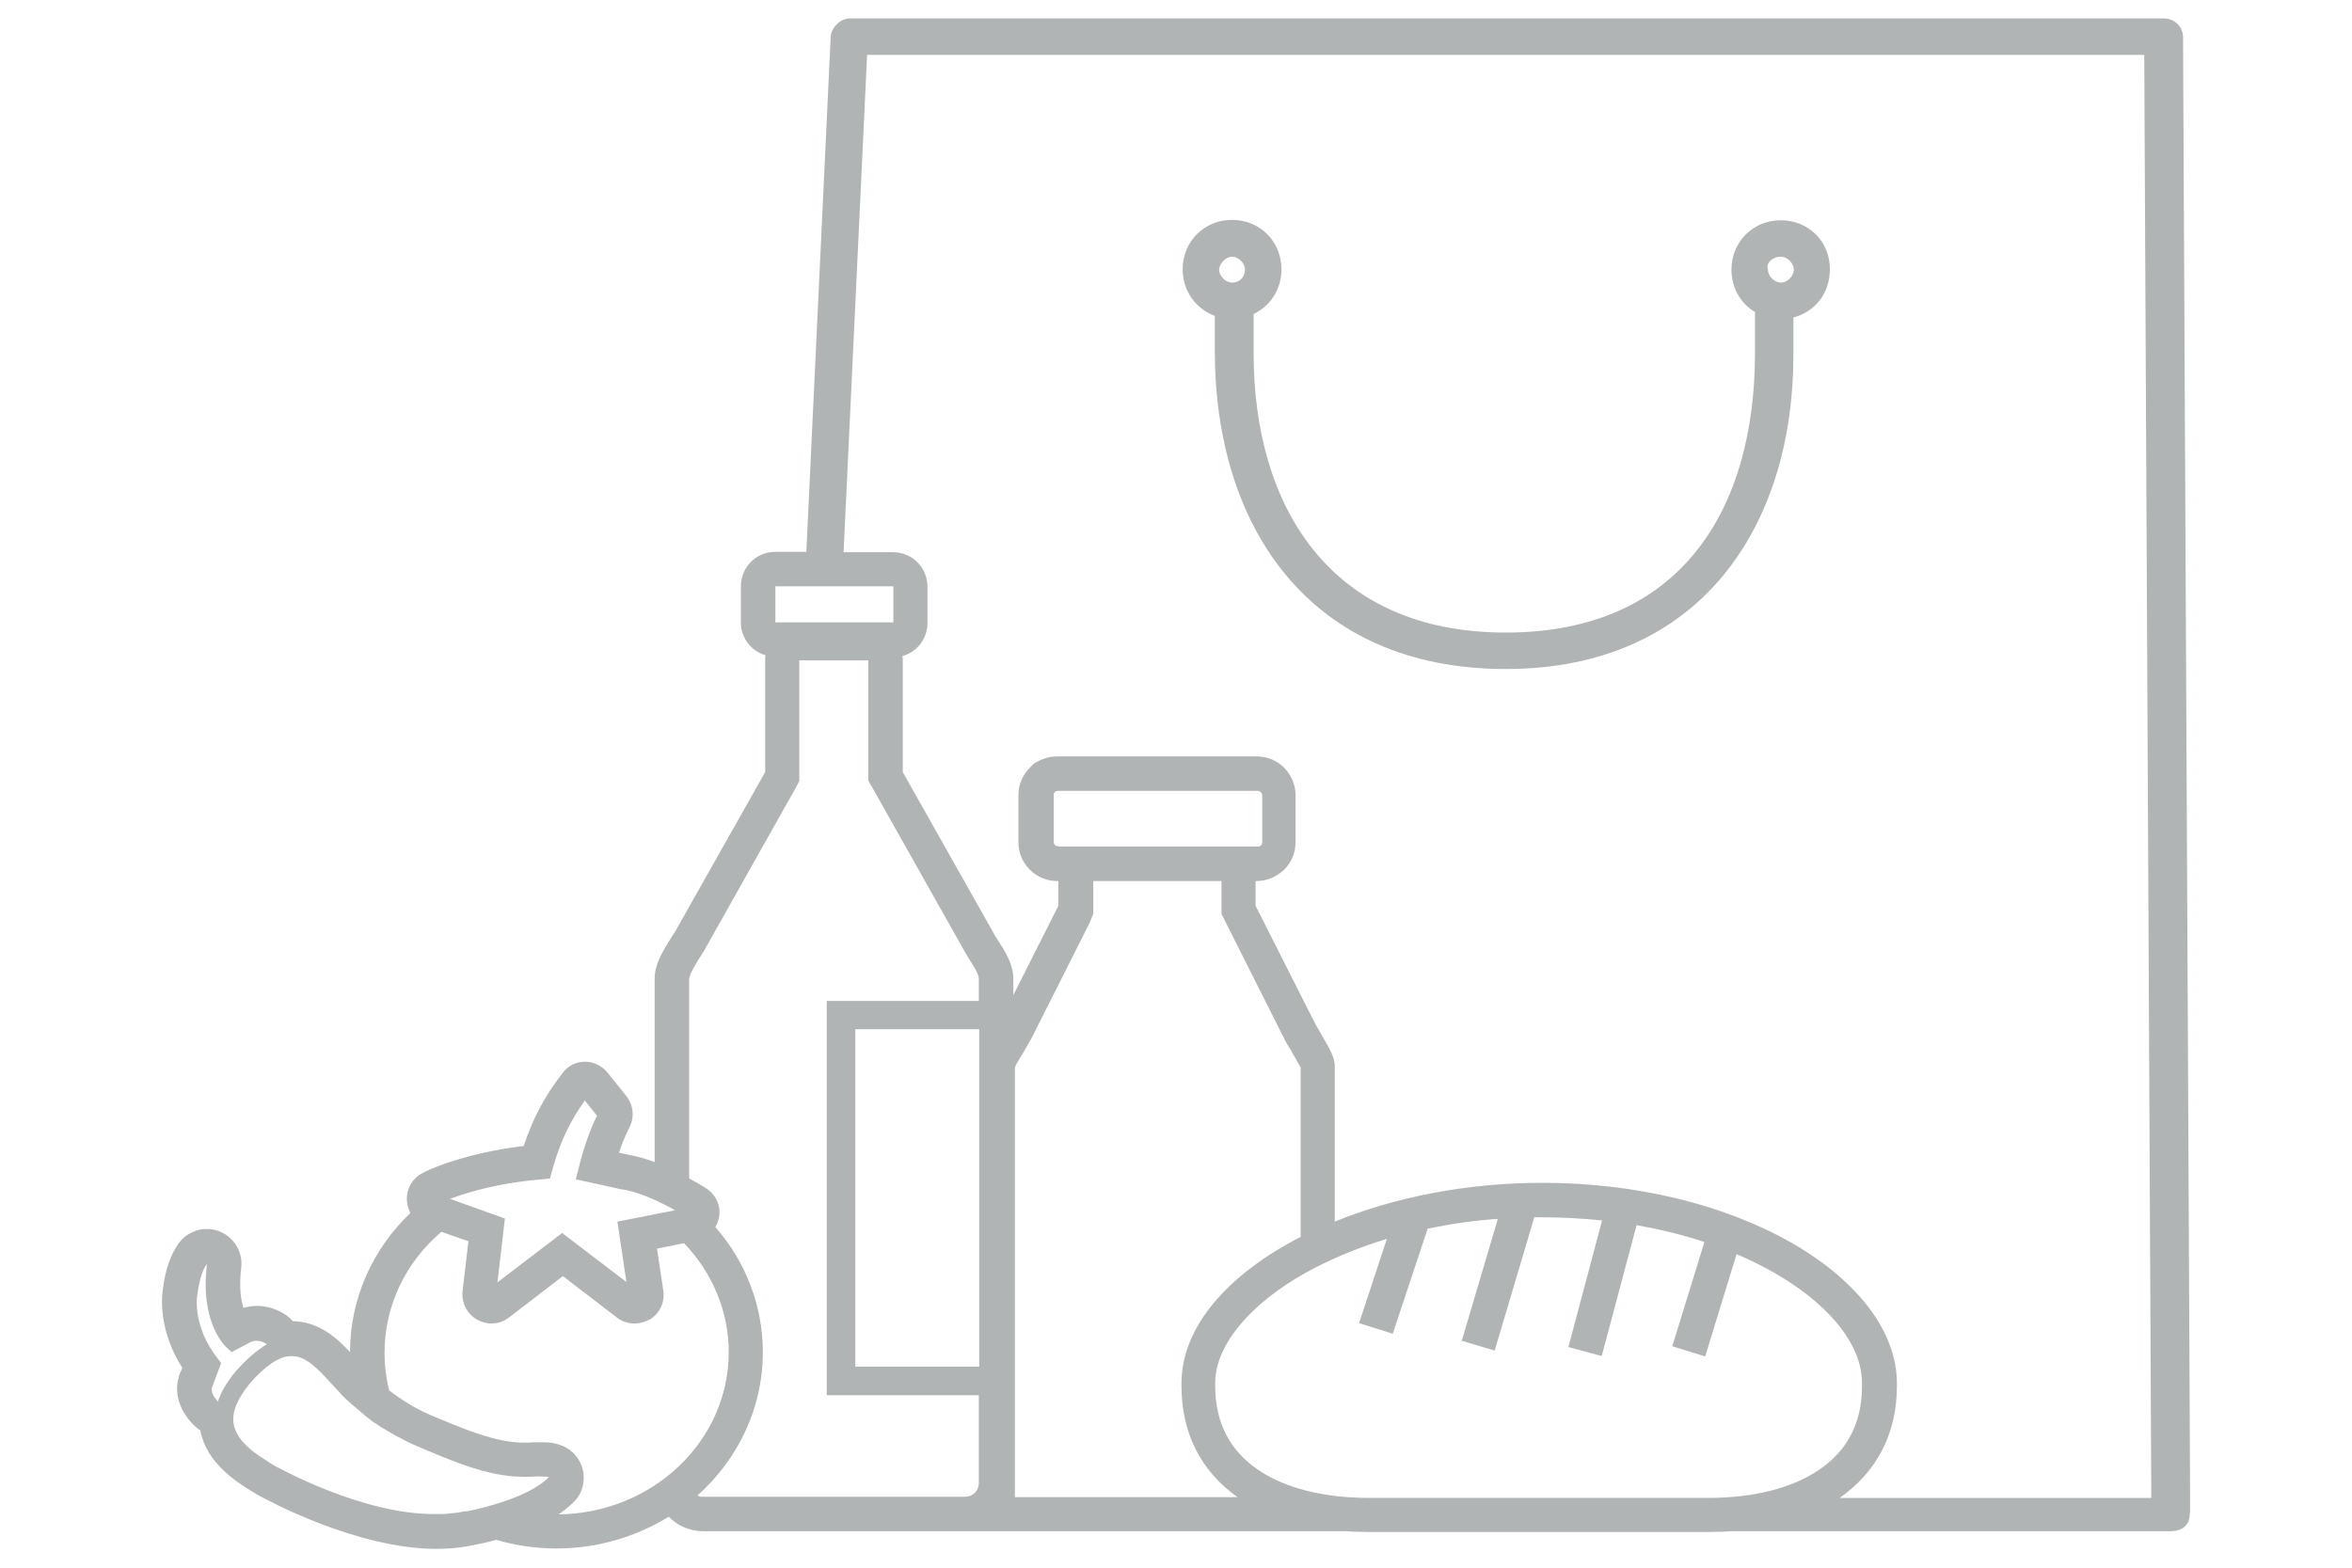 <?xml version="1.0" encoding="utf-8"?>
<!-- Generator: Adobe Illustrator 17.1.0, SVG Export Plug-In . SVG Version: 6.00 Build 0)  -->
<!DOCTYPE svg PUBLIC "-//W3C//DTD SVG 1.1//EN" "http://www.w3.org/Graphics/SVG/1.1/DTD/svg11.dtd">
<svg version="1.1" id="Ebene_1" xmlns="http://www.w3.org/2000/svg" xmlns:xlink="http://www.w3.org/1999/xlink" x="0px" y="0px"
	 viewBox="0 0 600 400" enable-background="new 0 0 600 400" xml:space="preserve">
<g>
	<path fill="#B1B4B5" d="M454.3,56.2c-7.1,0-12.6,5.5-12.6,12.6c0,4.7,2.4,8.7,6,10.8c0,0,0,0.1,0,0.1v8.8c0,0,0,0.5,0,1.1
		c0,0.5,0,0.5,0,0.5c0,39.5-18.6,71.3-63.6,71.3s-64.3-32.4-64.3-71.3v-1.1c0-0.5,0-0.5,0-1.1v-7.8c4.3-2,7.1-6.3,7.1-11.4
		c0-7.1-5.5-12.6-12.6-12.6s-12.6,5.5-12.6,12.6c0,5.6,3.4,10.1,8.2,11.9v7.9v0.5c0,0.5,0,0.5,0,0.5c0,45,24.2,81.2,74.2,81.2
		s73.4-36.8,73.4-80.1v-0.5c0-0.5,0-0.5,0-0.5V81c5.5-1.4,9.3-6.2,9.3-12.2C466.9,61.7,461.4,56.2,454.3,56.2z M314.3,65.5
		c1.6,0,3.3,1.6,3.3,3.3c0,1.6-1.1,3.3-3.3,3.3c-1.6,0-3.3-1.6-3.3-3.3C311.1,67.2,312.7,65.5,314.3,65.5z M454.3,65.5
		c1.6,0,3.3,1.6,3.3,3.3c0,1.6-1.6,3.3-3.3,3.3c-1.6,0-3.3-1.6-3.3-3.3C450.4,67.2,452.1,65.5,454.3,65.5z"/>
	<path fill="#B1B4B5" d="M558.7,385.7l0-4.3L556.9,9.6c0-3.3-2.7-4.9-4.9-4.9H216.8c-2.7,0-4.9,2.7-4.9,4.9l-6.2,131.2h-7.9
		c-4.9,0-8.8,3.9-8.8,8.8v9.2c0,4,2.6,7.3,6.3,8.4c-0.1,0.4-0.1,0.8-0.1,1.3V197L172,238.1l-0.1,0.1l-0.2,0.3
		c-2.8,4.4-4.7,7.6-4.7,11.2v46.8c-2.4-0.9-5-1.6-7.4-2l-1.7-0.4c1.3-3.9,2.5-6,2.5-6.1c1.5-2.6,1.3-5.9-0.6-8.3l-4.8-6
		c-1.4-1.7-3.5-2.8-5.7-2.8l-0.1,0c-2.3,0-4.4,1.1-5.7,2.9c-4.5,5.8-7.6,11.6-9.9,18.6c-15.9,1.9-25.4,6.6-25.8,6.9
		c-2.6,1.3-4.2,4.1-4,7.1c0.1,1.1,0.4,2.2,0.9,3.1c-9.8,9.3-15.4,22.1-15.4,35.4c0,0,0,0.1,0,0.1c-3.6-3.9-8.2-7.8-14.6-7.9
		c-0.4-0.5-1-1-1.5-1.4c-2.3-1.6-5-2.5-7.6-2.5c-1.2,0-2.4,0.2-3.5,0.5c-0.7-2.2-1.1-5.4-0.6-10c0.1-0.4,0.1-0.9,0.1-1.3
		c0-4.6-3.6-8.4-8.1-8.8c-0.2,0-0.5,0-0.7,0c-0.2,0-0.4,0-0.7,0c-1.6,0.1-3.1,0.7-4.3,1.5c-0.6,0.4-1.2,0.9-1.7,1.5
		c-0.2,0.2-0.3,0.4-0.5,0.6c-2.1,2.9-3.5,6.9-4.1,12.1c-0.3,2.1-0.9,10.5,5,19.7l-0.7,1.7c-0.1,0.2-0.2,0.5-0.2,0.7
		c-1.2,4.1,0.2,8.6,3.8,12.2c0.5,0.5,1.1,1,1.7,1.4c1.6,8.4,9.4,13.2,13.1,15.5c0.4,0.2,0.7,0.4,1,0.6c0.2,0.1,0.3,0.2,0.5,0.3
		c2.5,1.4,25.4,13.8,45.6,13.8c3.3,0,6.4-0.3,9.2-0.9c1.2-0.2,3.5-0.7,6.1-1.4c4.8,1.4,10,2.2,15.3,2.2c10.6,0,20.4-3,28.7-8.1
		c0,0,0,0,0.1,0.1c2.3,2.3,5.4,3.6,8.7,3.6h19.5c0.1,0,0.3,0,0.4,0h143.9c2,0.1,4,0.2,6.1,0.2h86.4c2.1,0,4.1-0.1,6.1-0.2h111.6l0,0
		c0.1,0,0.1,0,0.2,0c3.3,0,5-1.7,5-4.4L558.7,385.7L558.7,385.7z M197.8,149.6h30.1v9.2h-30.1V149.6z M137.3,301l3-0.3l0.8-2.9
		c1.9-6.6,4.4-11.9,8.1-17l3.1,3.9c-0.9,1.7-2.7,5.8-4.3,11.8l-1.1,4.4l10.9,2.4l0.4,0.1c4.8,0.6,10.5,3.4,14,5.4l-14.7,2.9
		l2.3,15.4l-16.4-12.5l-16.5,12.6l1.9-16.3l-9.8-3.5l-4.2-1.5C119.1,304.3,126.8,301.9,137.3,301z M112.6,314.3l3.7,1.3l3.2,1.1
		l-1.5,12.7c-0.3,3,1.1,5.8,3.7,7.3c1.1,0.6,2.4,1,3.6,1c1.6,0,3.2-0.5,4.5-1.5l13.8-10.6l13.8,10.6c1.3,1,2.9,1.5,4.5,1.5
		c1.3,0,2.6-0.4,3.8-1c2.6-1.5,4-4.5,3.5-7.5l-1.6-10.6l6.9-1.4c7.3,7.6,11.4,17.5,11.4,27.8c0,22.7-19.4,41.1-43.4,41.4
		c1.6-1.1,2.9-2.2,4.1-3.4c2.1-2.2,2.8-5.4,2-8.3c-0.8-2.9-3.1-5.3-6-6.1l-0.3-0.1c-0.4-0.1-0.8-0.2-1.2-0.3c-1-0.2-2.2-0.2-3.8-0.2
		c-0.8,0-1.7,0-2.6,0.1c-0.3,0-0.6,0-1,0c-7.3,0-15.4-3.5-24-7.1c-4-1.7-7.6-4.1-10.4-6.2c-0.8-3.1-1.2-6.3-1.2-9.7
		C98.1,333.3,103.4,322.1,112.6,314.3z M55.6,357.6c-2.1-2.1-1.5-3.6-1.5-3.6c0,0,0,0,0,0l2.3-6.2l-0.8-1.1
		c-6.4-8-5.4-15.7-5.3-16.1c0.6-4.6,1.6-7,2.5-8.1c-1.9,15.1,4.8,21.2,5.1,21.4l1.2,1.1l4.5-2.4c0.7-0.4,1.3-0.5,1.9-0.5
		c1,0,1.9,0.4,2.6,0.9c-0.5,0.3-1,0.5-1.4,0.9c-2.1,1.4-4.1,3.3-6.4,5.8C58,352.4,56.4,355.1,55.6,357.6z M69.9,373.9
		c-0.3-0.2-0.7-0.4-1.1-0.7c-3.2-2-8.4-5.2-9.2-9.9c-0.5-3,1-6.5,4.2-10.4c1.9-2.2,3.7-3.8,5.4-5c1.9-1.3,3.6-1.9,5.2-1.9
		c3.5,0,6.4,2.9,10.1,7c0.9,0.9,1.7,1.9,2.5,2.7c0.1,0.2,1.8,1.9,4.5,4.1v0c0,0,0,0,0,0c0.4,0.3,0.9,0.7,1.3,1.1c0,0,0.1,0,0.1,0.1
		c0.4,0.4,0.9,0.7,1.4,1.1c0,0,0.1,0,0.1,0.1c0.5,0.4,1,0.8,1.6,1.1c0,0,0,0,0,0c0.6,0.4,1.1,0.8,1.8,1.2c0,0,0,0,0.1,0
		c0.6,0.4,1.2,0.8,1.8,1.1c0.1,0,0.1,0.1,0.2,0.1c0.6,0.4,1.2,0.7,1.8,1c0.1,0,0.1,0.1,0.2,0.1c0.6,0.3,1.3,0.7,1.9,1
		c0.1,0,0.1,0.1,0.2,0.1c0.7,0.3,1.4,0.7,2.2,1c0,0,0,0,0,0l0,0c9.4,4,18.3,7.9,27.4,7.9c0.4,0,0.9,0,1.3,0c0.9,0,1.7-0.1,2.3-0.1
		c1.4,0,2.1,0.1,2.5,0.1l0.3,0.1c-0.7,0.7-1.5,1.4-2.6,2.1l0,0c-3.1,2.1-7.2,3.6-10.7,4.7l0,0c-3.5,1.1-6.5,1.7-7.6,1.9c0,0,0,0,0,0
		c-0.1,0-0.1,0-0.2,0c0,0,0,0,0,0c-0.1,0-0.1,0-0.1,0c0,0,0,0,0,0c0,0-0.1,0-0.1,0c-0.6,0.1-1.1,0.2-1.7,0.3c-0.2,0-0.4,0.1-0.7,0.1
		c-0.3,0-0.7,0.1-1,0.1c-0.3,0-0.6,0.1-0.8,0.1c-0.3,0-0.6,0-0.9,0.1c-0.3,0-0.6,0-0.9,0c-0.5,0-1,0-1.5,0
		C92.4,386.6,70.1,374,69.9,373.9z M177.9,381.6c10.3-9.2,16.7-22.2,16.7-36.6c0-11.7-4.3-23-12.1-31.9c0.4-0.7,0.7-1.5,0.9-2.3
		c0.6-3-0.7-6-3.3-7.6c-0.4-0.3-2-1.3-4.3-2.5v-50.8c0-1.3,1.9-4.3,3.3-6.5l0.3-0.5l0.2-0.3L203,201l0.9-1.7v-1.9v-28.9h17.6v28.9
		v1.8l1,1.7l24,42.6l0.2,0.3l0.4,0.7c1.2,1.9,2.6,4,2.6,5.3v5.6h-35.2h-3.6v3.6v93.4v3.6h3.6h35.2v22.4c0,1-0.4,1.9-1,2.5
		c-0.6,0.6-1.5,1-2.5,1h-66.9C178.9,382,178.4,381.8,177.9,381.6z M278.9,233.2v-8.4h32.7v8.4l15.9,31.6c0.5,1.1,1.2,2.2,1.9,3.3
		l0.2,0.4c0.6,1.1,1.8,3.1,2.2,3.9v43.2c-18.5,9.5-30.4,22.9-30.4,37.3v0.8c0,12.1,5.1,21.8,14.3,28.3h-56.8V272.4
		c0.3-0.9,1.5-2.8,2.2-3.9l0.2-0.4c0.7-1.2,1.3-2.3,1.9-3.3l14.8-29.4L278.9,233.2z M270.1,215.9h-0.3c-0.4,0-0.6-0.2-0.7-0.3
		c-0.1-0.1-0.3-0.4-0.3-0.8v-12c0-0.3,0.1-0.5,0.2-0.6l0.1-0.1c0.2-0.2,0.4-0.3,0.8-0.3h51c0.4,0,0.6,0.2,0.7,0.3l0.1,0.1
		c0.2,0.2,0.3,0.4,0.3,0.7v12c0,0.4-0.2,0.6-0.3,0.8c-0.1,0.1-0.4,0.3-0.8,0.3h-0.3H270.1z M355.3,340.3l8.9-26.8
		c5.8-1.2,11.8-2.1,17.9-2.5l-9.2,31.1l8.4,2.5l10.1-34c0.7,0,1.4,0,2,0c5.3,0,10.4,0.3,15.3,0.8l-8.6,32.3l8.5,2.3l8.9-33.4
		c6.1,1.1,11.9,2.5,17.3,4.3l-8.2,26.6l8.4,2.6l8-26.1c19.7,8.4,32,21,32,32.9v0.8c0,9.3-3.7,16.4-10.9,21.3
		c-6.9,4.7-16.7,7.2-28.4,7.2h-86.4c-11.7,0-21.5-2.5-28.4-7.2c-7.2-4.9-10.9-12.1-10.9-21.3v-0.8c0-9.5,8.6-20,23-28.1
		c6.3-3.5,13.3-6.4,20.8-8.7l-7.1,21.5L355.3,340.3z M249.8,348.7h-31.6v-86.1h31.6V348.7z M469.3,382.2
		c9.3-6.5,14.6-16.2,14.6-28.5v-0.8c0-12.9-9.7-25.9-26.7-35.7c-17.3-9.9-39.9-15.4-63.8-15.4c-19.3,0-37.7,3.7-52.9,9.9V272
		c0-2.1-1.2-4.3-3.4-8l-0.2-0.4c-0.6-1-1.2-2-1.6-2.8l-14.8-29.3l-0.2-0.4v-6.3h0.3c2.6,0,5.1-1.1,7-2.9c1.9-1.9,2.9-4.4,2.9-7v-12
		c0-2.6-1.1-5.2-2.9-7c-1.9-1.9-4.3-2.9-7-2.9h-51c-1.9,0-3.8,0.6-5.4,1.6H264l-1.3,1.3c-1.9,1.9-2.9,4.3-2.9,7v12
		c0,2.6,1,5.1,2.9,7c1.9,1.9,4.4,2.9,7,2.9h0.3v6.3l-11.5,22.8v-4.1c0-3.8-2.1-7.1-4-10l-0.3-0.5l-0.1-0.1l-23.8-42.2v-28.4
		c0-0.4,0-0.8-0.1-1.2c3.7-1,6.4-4.4,6.4-8.5v-9.2c0-4.9-3.9-8.8-8.8-8.8h-12.6L221.2,14H547l1.8,368.2H469.3z"/>
</g>
</svg>
